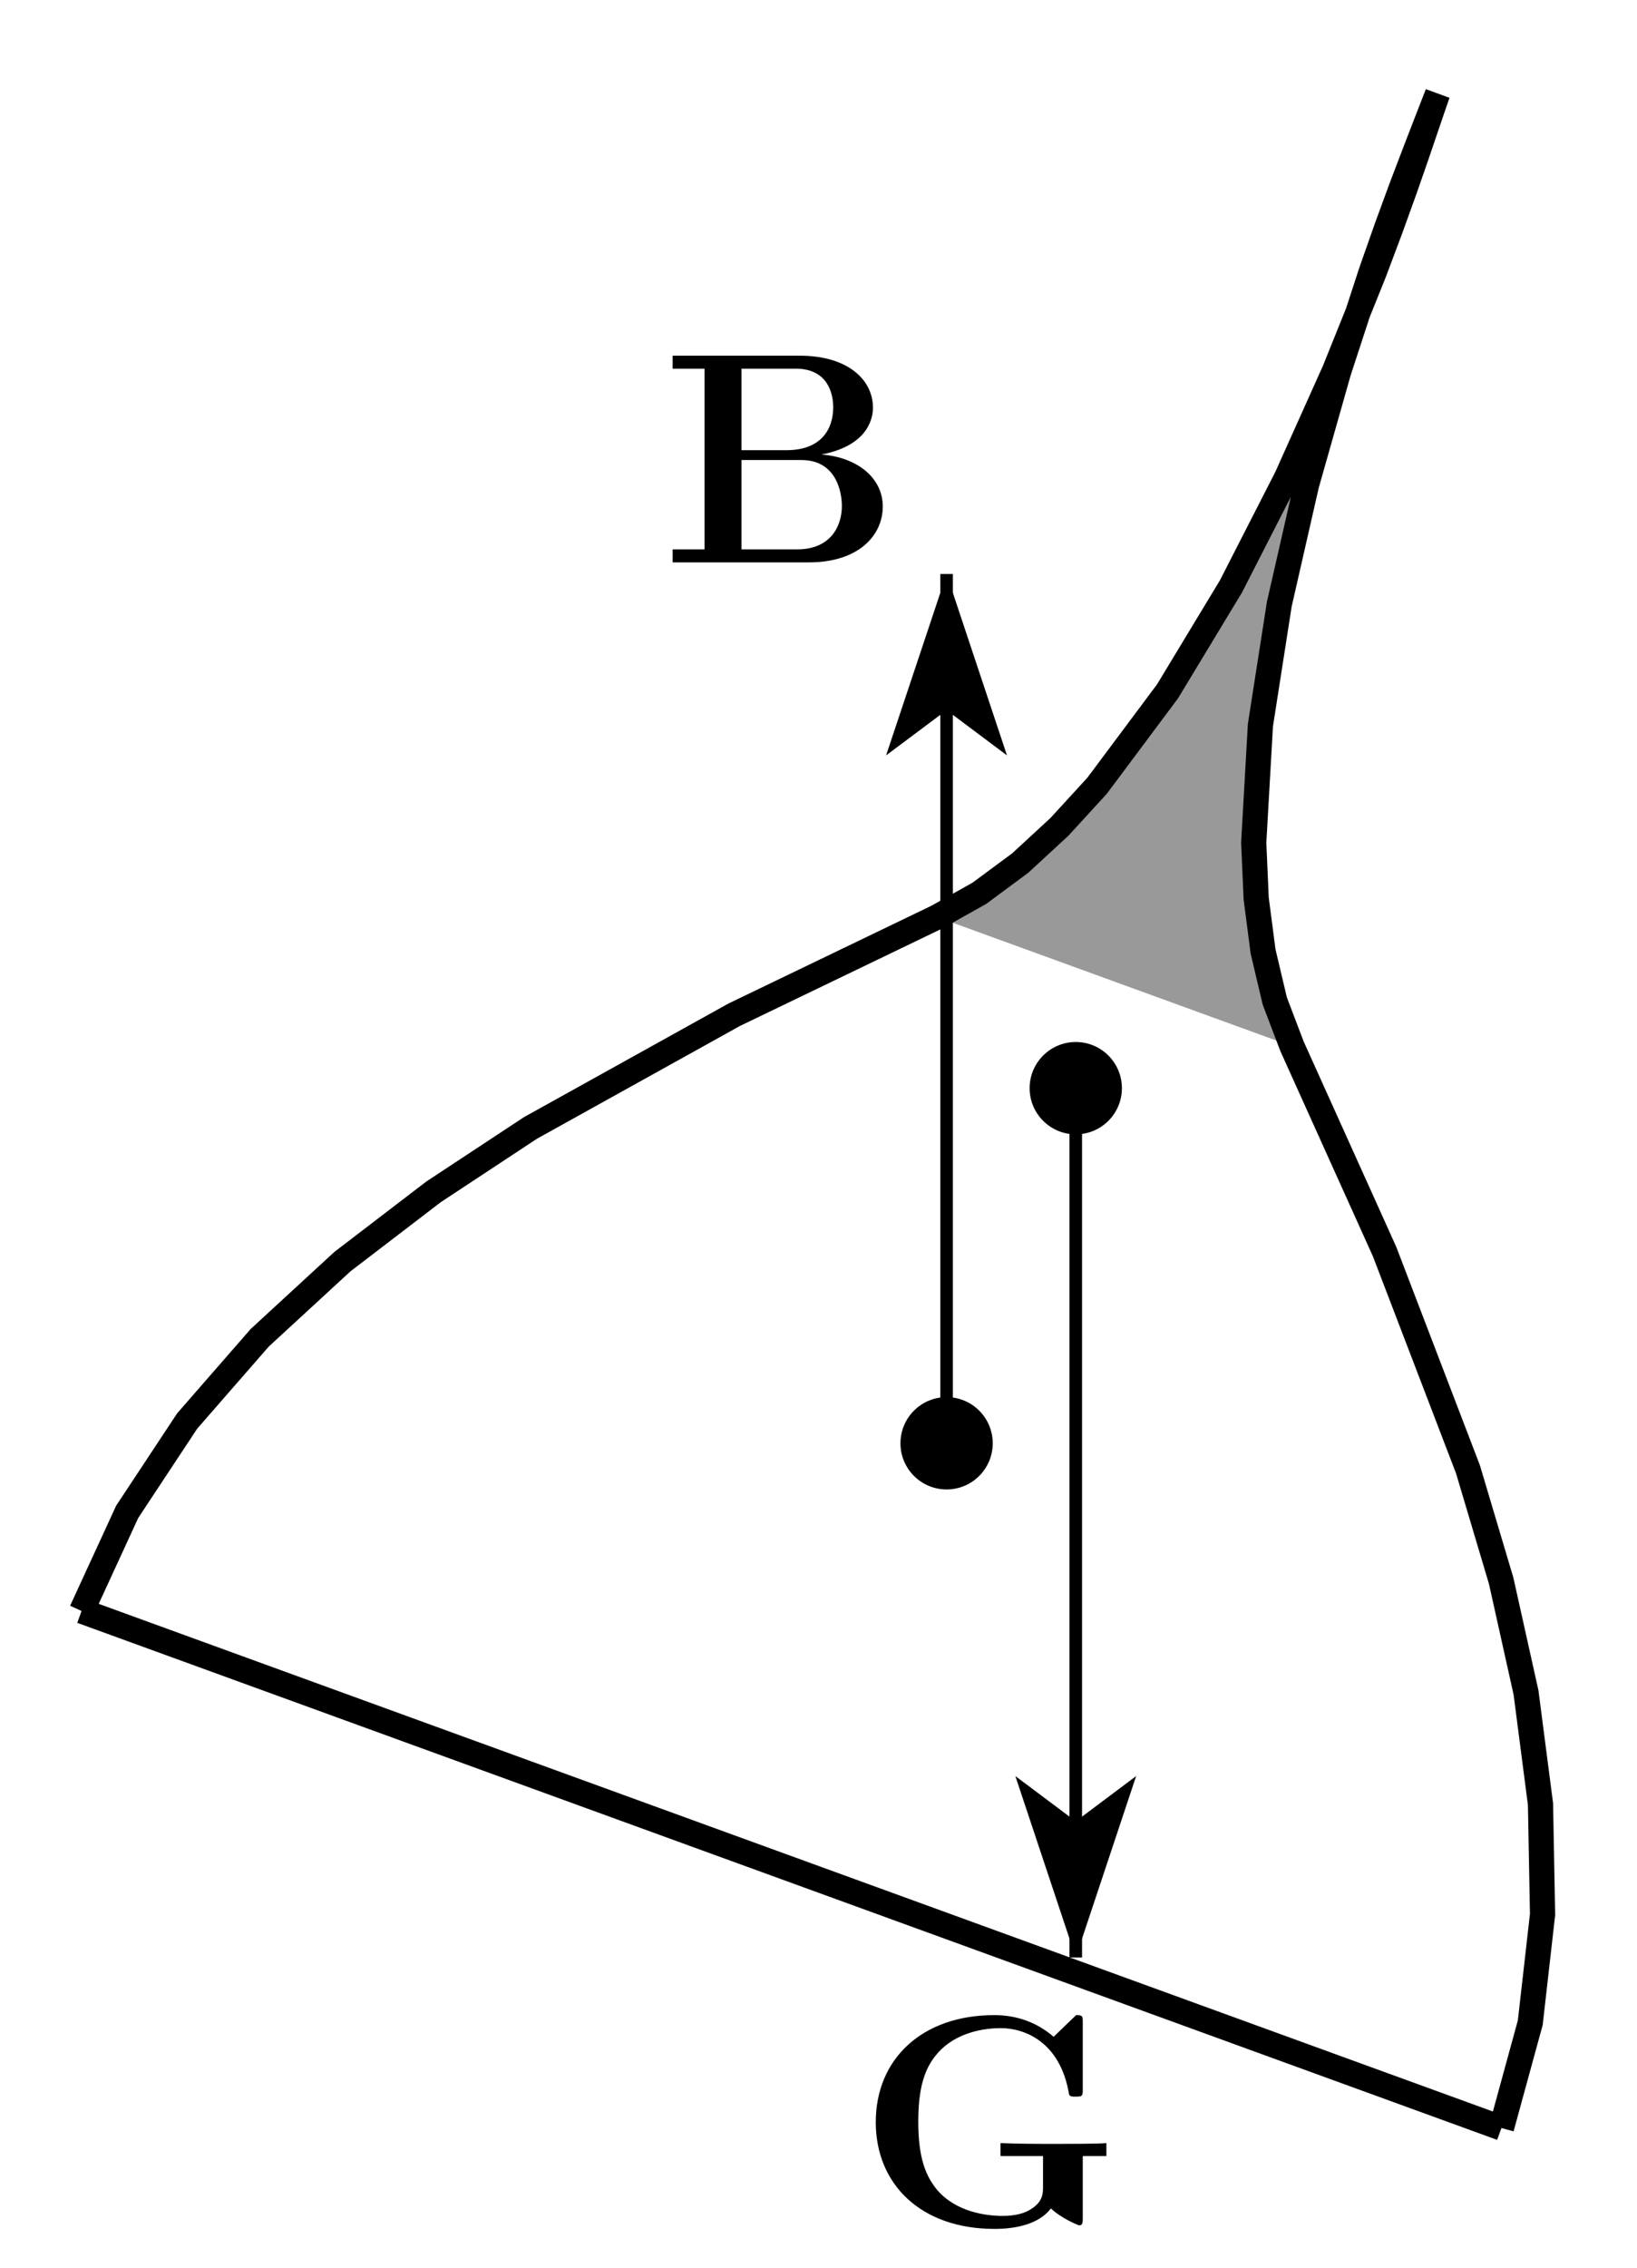 <?xml version="1.0" encoding="UTF-8"?>
<svg xmlns="http://www.w3.org/2000/svg" xmlns:xlink="http://www.w3.org/1999/xlink" width="65pt" height="90pt" viewBox="0 0 65 90" version="1.1">
<defs>
<g>
<symbol overflow="visible" id="glyph0-0">
<path style="stroke:none;" d=""/>
</symbol>
<symbol overflow="visible" id="glyph0-1">
<path style="stroke:none;" d="M 0.469 -8.203 L 0.469 -7.688 L 1.734 -7.688 L 1.734 -0.516 L 0.469 -0.516 L 0.469 0 L 5.875 0 C 7.844 0 8.812 -1.062 8.812 -2.219 C 8.812 -3.344 7.812 -4.172 6.375 -4.281 C 8.094 -4.609 8.422 -5.578 8.422 -6.141 C 8.422 -7.25 7.422 -8.203 5.516 -8.203 Z M 3.203 -4.453 L 3.203 -7.688 L 5.359 -7.688 C 6.594 -7.688 6.844 -6.75 6.844 -6.156 C 6.844 -5.312 6.391 -4.453 4.984 -4.453 Z M 3.203 -0.516 L 3.203 -4.062 L 5.578 -4.062 C 6.984 -4.062 7.188 -2.766 7.188 -2.234 C 7.188 -1.484 6.781 -0.516 5.406 -0.516 Z M 3.203 -0.516 "/>
</symbol>
<symbol overflow="visible" id="glyph0-2">
<path style="stroke:none;" d="M 8.953 -2.75 L 9.891 -2.75 L 9.891 -3.266 C 9.594 -3.234 8.312 -3.234 7.938 -3.234 C 7.203 -3.234 6.422 -3.234 5.688 -3.266 L 5.688 -2.75 L 7.375 -2.75 L 7.375 -1.531 C 7.375 -1.281 7.375 -0.938 6.891 -0.641 C 6.656 -0.484 6.281 -0.375 5.781 -0.375 C 5.109 -0.375 3.922 -0.531 3.172 -1.406 C 2.719 -1.953 2.422 -2.672 2.422 -4.109 C 2.422 -5.344 2.625 -6.188 3.172 -6.812 C 3.938 -7.703 5.125 -7.828 5.703 -7.828 C 6.594 -7.828 8.047 -7.328 8.406 -5.219 C 8.422 -5.109 8.531 -5.109 8.672 -5.109 C 8.953 -5.109 8.953 -5.141 8.953 -5.422 L 8.953 -8.031 C 8.953 -8.312 8.953 -8.344 8.688 -8.344 L 7.797 -7.484 C 7.125 -8.062 6.328 -8.344 5.438 -8.344 C 2.578 -8.344 0.734 -6.609 0.734 -4.094 C 0.734 -1.641 2.516 0.141 5.453 0.141 C 6.25 0.141 7.203 -0.031 7.688 -0.672 C 8.094 -0.281 8.781 0 8.812 0 C 8.953 0 8.953 -0.125 8.953 -0.312 Z M 8.953 -2.75 "/>
</symbol>
</g>
</defs>
<g id="surface1">
<path style=" stroke:none;fill-rule:nonzero;fill:rgb(59.959%,59.959%,59.959%);fill-opacity:1;" d="M 51.301 41.523 L 50.609 39.703 L 50.133 37.723 L 49.852 35.605 L 49.754 33.383 L 50.012 28.707 L 50.762 23.902 L 51.852 19.172 L 53.125 14.715 L 54.438 10.738 L 55.059 8.992 L 55.633 7.445 L 56.141 6.117 L 56.566 5.039 L 56.883 4.23 L 57.082 3.719 L 56.902 4.234 L 56.629 5.059 L 56.258 6.16 L 55.793 7.504 L 55.238 9.059 L 54.594 10.797 L 53.043 14.684 L 51.156 18.918 L 48.945 23.242 L 46.434 27.402 L 43.629 31.152 L 42.121 32.793 L 40.547 34.234 L 38.91 35.445 L 37.207 36.395 "/>
<path style="fill:none;stroke-width:10;stroke-linecap:butt;stroke-linejoin:miter;stroke:rgb(0%,0%,0%);stroke-opacity:1;stroke-miterlimit:10;" d="M 596.172 55.43 L 607.617 97.227 L 612.5 140.195 L 611.68 183.984 L 605.938 228.242 L 596.055 272.656 L 582.891 316.836 L 549.766 403.281 L 513.008 484.766 L 506.172 502.734 L 501.523 522.383 L 498.789 543.398 L 497.812 565.547 L 500.469 612.188 L 507.969 660.234 L 518.789 707.656 L 531.484 752.383 L 544.531 792.305 L 550.703 809.844 L 556.406 825.391 L 561.484 838.711 L 565.664 849.57 L 568.828 857.695 L 570.82 862.812 L 569.023 857.617 L 566.211 849.375 L 562.461 838.359 L 557.773 824.883 L 552.148 809.297 L 545.625 791.914 L 529.922 752.93 L 510.898 710.547 L 488.75 667.227 L 463.594 625.625 L 435.625 588.164 L 420.664 571.836 L 405.078 557.461 L 388.867 545.469 L 372.07 536.055 L 291.523 497.266 L 210.625 452.344 L 172.109 426.953 L 135.977 399.297 L 103.125 369.062 L 74.336 336.055 L 50.508 300 L 32.383 260.625 " transform="matrix(0.1,0,0,-0.1,0,90)"/>
<path style="fill:none;stroke-width:10;stroke-linecap:butt;stroke-linejoin:miter;stroke:rgb(0%,0%,0%);stroke-opacity:1;stroke-miterlimit:10;" d="M 596.172 55.43 L 32.383 260.625 " transform="matrix(0.1,0,0,-0.1,0,90)"/>
<path style="fill:none;stroke-width:5;stroke-linecap:butt;stroke-linejoin:miter;stroke:rgb(0%,0%,0%);stroke-opacity:1;stroke-miterlimit:10;" d="M 375.859 327.188 L 375.859 672.188 " transform="matrix(0.1,0,0,-0.1,0,90)"/>
<path style=" stroke:none;fill-rule:nonzero;fill:rgb(0%,0%,0%);fill-opacity:1;" d="M 37.586 22.781 L 35.184 29.98 L 37.586 28.184 L 39.984 29.98 "/>
<path style="fill:none;stroke-width:5;stroke-linecap:butt;stroke-linejoin:miter;stroke:rgb(0%,0%,0%);stroke-opacity:1;stroke-miterlimit:10;" d="M 427.148 468.125 L 427.148 123.125 " transform="matrix(0.1,0,0,-0.1,0,90)"/>
<path style=" stroke:none;fill-rule:nonzero;fill:rgb(0%,0%,0%);fill-opacity:1;" d="M 42.715 77.688 L 45.113 70.488 L 42.715 72.285 L 40.316 70.488 "/>
<path style=" stroke:none;fill-rule:nonzero;fill:rgb(0%,0%,0%);fill-opacity:1;" d="M 35.754 57.281 C 35.754 58.293 36.574 59.113 37.586 59.113 C 38.598 59.113 39.418 58.293 39.418 57.281 C 39.418 56.27 38.598 55.449 37.586 55.449 C 36.574 55.449 35.754 56.27 35.754 57.281 "/>
<path style=" stroke:none;fill-rule:nonzero;fill:rgb(0%,0%,0%);fill-opacity:1;" d="M 40.883 43.188 C 40.883 44.199 41.703 45.02 42.715 45.02 C 43.727 45.02 44.547 44.199 44.547 43.188 C 44.547 42.176 43.727 41.355 42.715 41.355 C 41.703 41.355 40.883 42.176 40.883 43.188 "/>
<g style="fill:rgb(0%,0%,0%);fill-opacity:1;">
  <use xlink:href="#glyph0-1" x="26.24" y="22.32"/>
</g>
<g style="fill:rgb(0%,0%,0%);fill-opacity:1;">
  <use xlink:href="#glyph0-2" x="34.04" y="88.32"/>
</g>
</g>
</svg>
